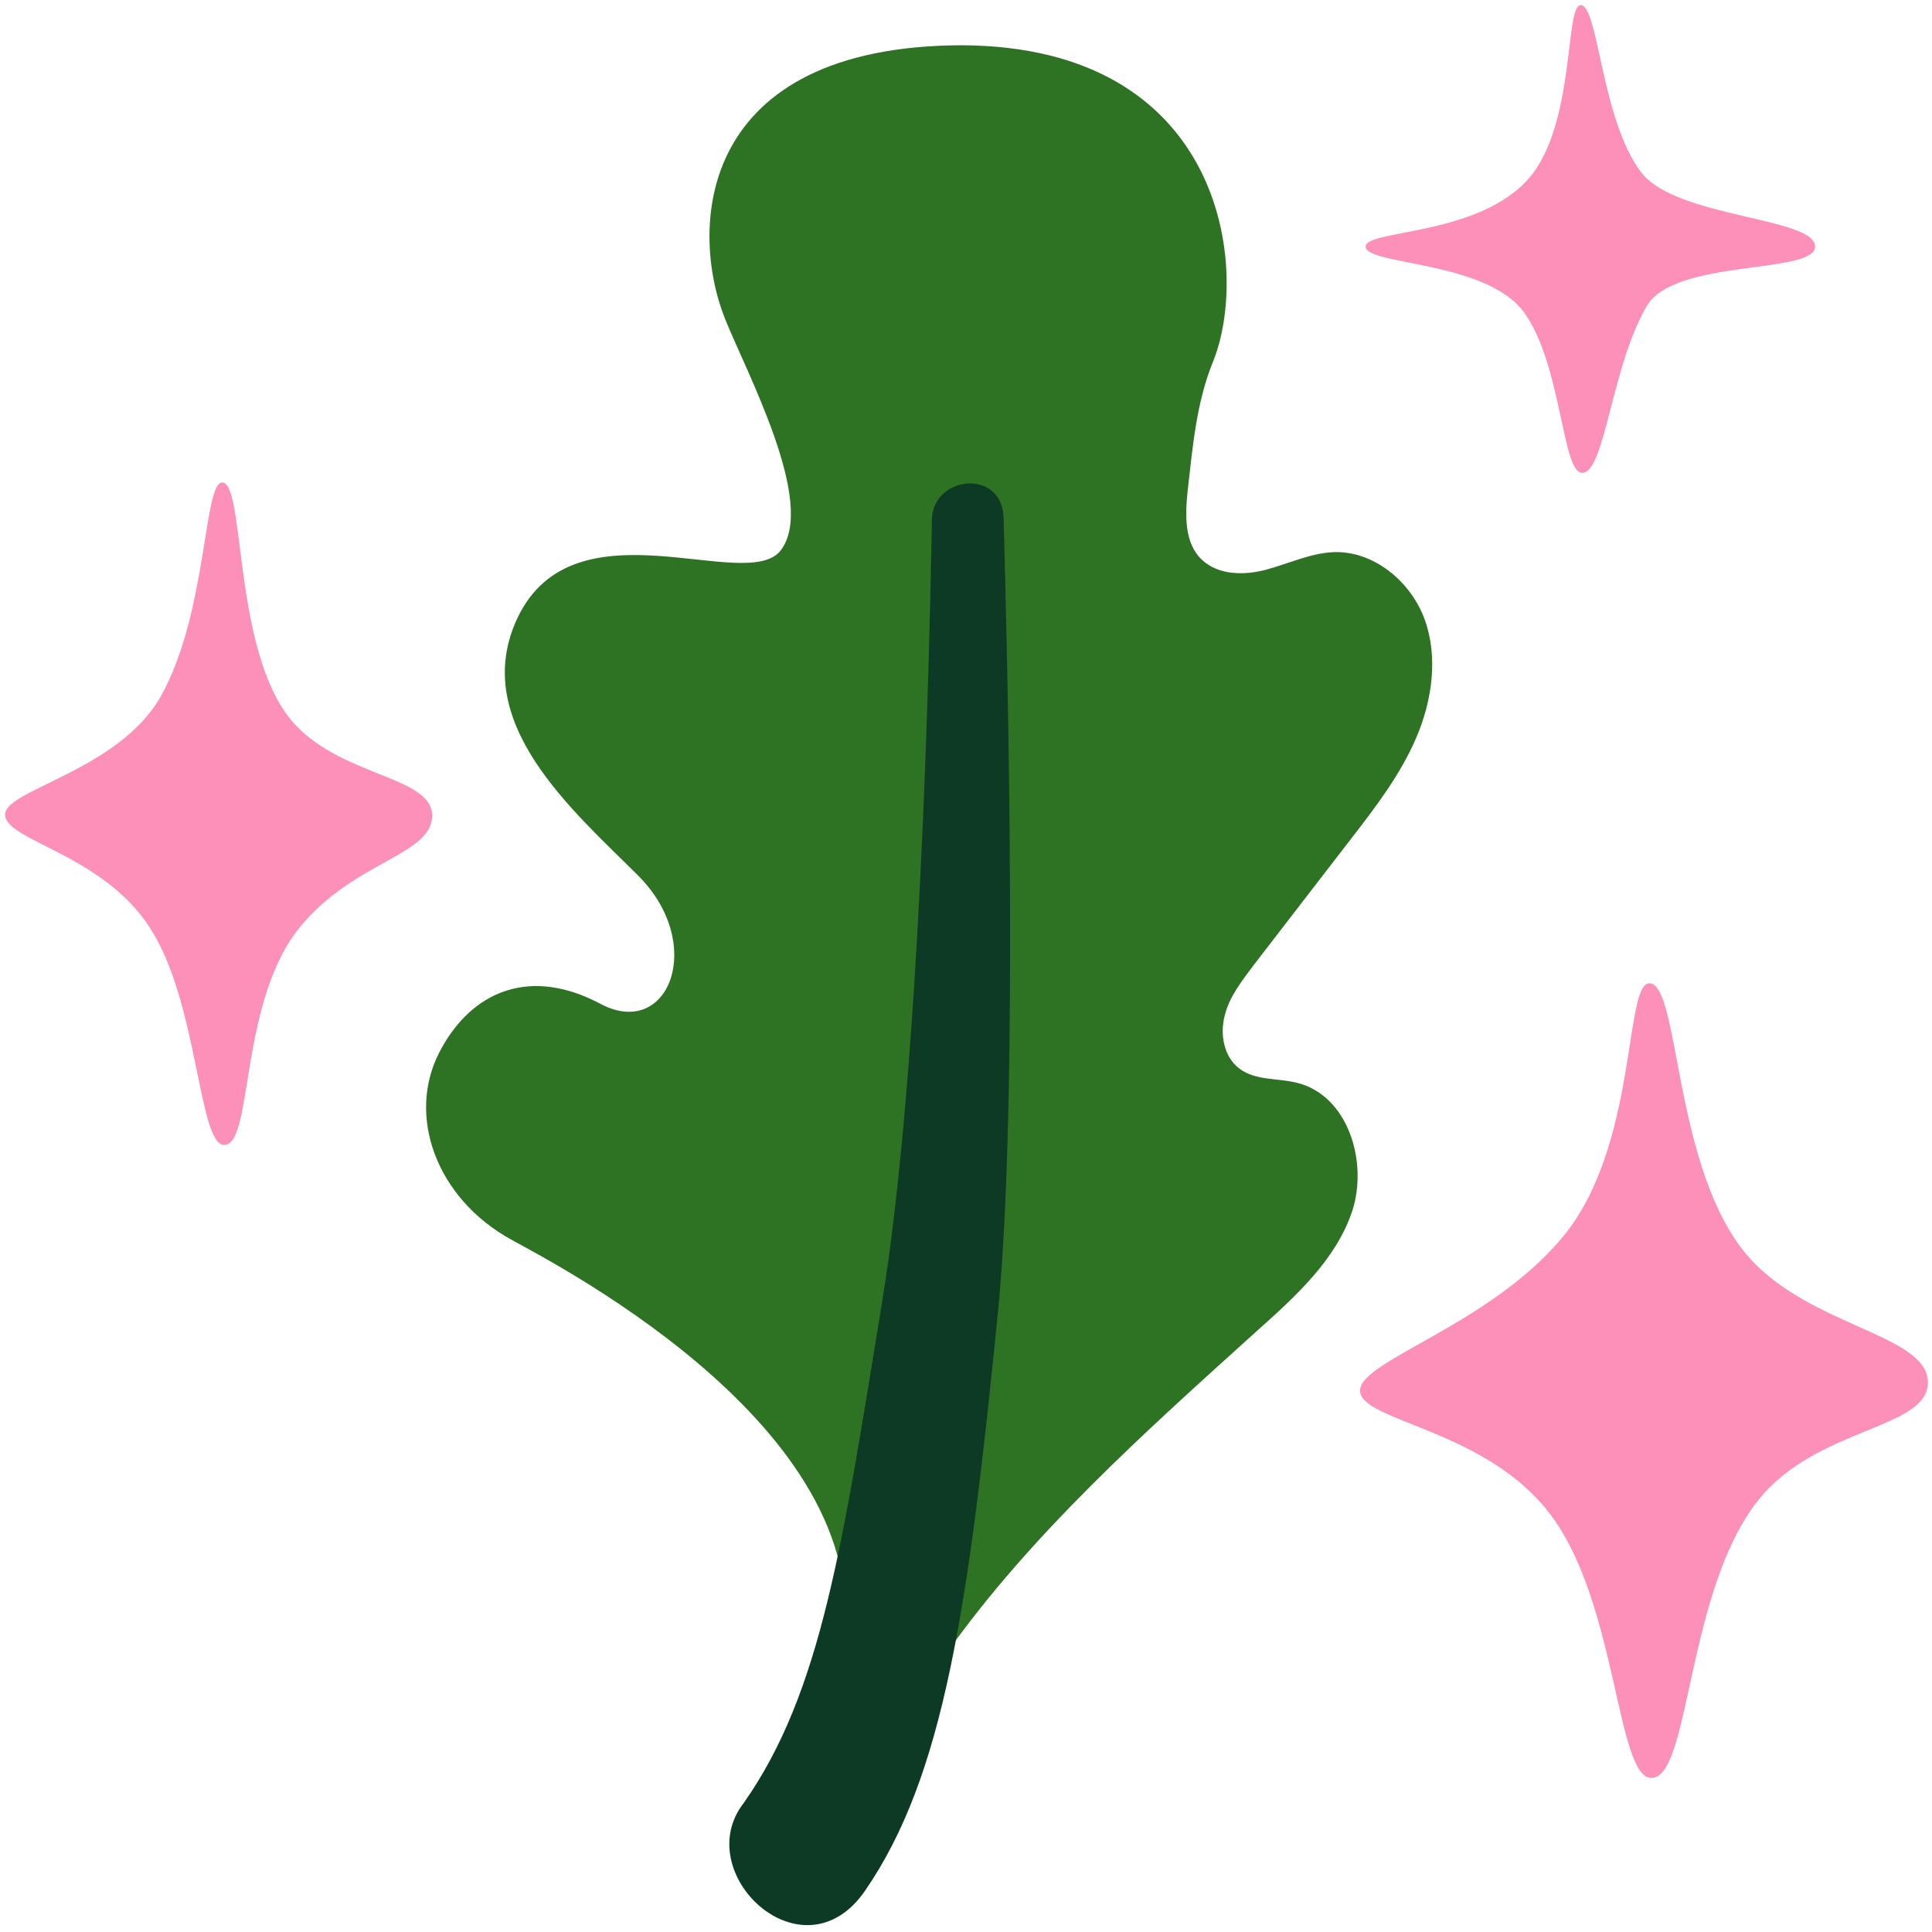 <?xml version="1.0" encoding="utf-8"?>
<!-- Generator: Adobe Illustrator 25.3.1, SVG Export Plug-In . SVG Version: 6.00 Build 0)  -->
<svg version="1.1" id="Layer_1" xmlns="http://www.w3.org/2000/svg" xmlns:xlink="http://www.w3.org/1999/xlink" x="0px" y="0px"
	 viewBox="0 0 380 380" style="enable-background:new 0 0 380 380;" xml:space="preserve">
<style type="text/css">
	.st0{fill:#2D7323;}
	.st1{fill:#0D3A25;}
	.st2{fill:#FC90B9;}
</style>
<path class="st0" d="M185.8,325.7l-20.2-0.7c8-42.7-54.3-75.3-64.9-81.1c-15-8.2-20.7-24.5-14.3-36.9c6.3-12.2,18-17,32-9.4
	c13.2,6.7,20.5-12,7.1-25.4c-12.7-12.7-33.4-30.2-23.7-50.7C113,98,147,117,153.6,108.2c7-9.3-6.7-34.8-11-45.5
	c-7.2-18.1-5.3-53.6,46.5-53.8c51.8,0.2,56.8,44.1,49.5,62.2c-3.3,8.1-4,16.7-5,25.4c-0.5,4.8-0.7,10.3,2.8,13.6
	c3.3,3.1,8.5,3.1,12.8,1.9c4.4-1.2,8.6-3.2,13.1-3.4c7.9-0.3,15.2,5.8,17.9,13.2c2.7,7.4,1.5,15.9-1.6,23.2
	c-3.1,7.3-8,13.7-12.8,19.9c-6.4,8.3-12.8,16.6-19.2,24.9c-2.3,3.1-4.8,6.2-5.7,9.9c-1,3.7-0.2,8.2,2.9,10.5
	c3.2,2.4,7.6,1.8,11.4,2.8c9.9,2.5,13.9,15.4,10.8,25.1c-3.2,9.7-11.2,16.9-18.8,23.7C225.5,281.4,202.5,301.9,185.8,325.7
	L185.8,325.7z"/>
<path class="st1" d="M197.4,101.9c0.7,26,3,114.2-1.1,156c-5.8,58.6-10.7,91.5-26.1,113.9c-12.2,17.9-34.7-3.4-23.9-17.2
	c15.3-21.8,19.4-50.7,27.2-98.5c7.5-46.1,9.3-125.9,9.8-154C183.5,93.6,197.1,92,197.4,101.9L197.4,101.9z"/>
<path class="st2" d="M324.4,193.4c5.9,0,4.7,34.6,18.2,52.2c11.7,15.3,36.6,16.5,36.6,26.3c0,9.3-21.9,8.7-33.4,23.2
	c-14.2,17.9-13.3,54.6-21,54.6c-6.8,0-6.7-33.7-19.4-51.2c-12.6-17.5-37.9-18.8-37.9-25c0-5.9,25.3-12.8,39.7-30
	C322.2,225.7,319.4,193.4,324.4,193.4L324.4,193.4z"/>
<path class="st2" d="M43.7,94.9c4.4,0,2.2,30.5,12.4,45.2c8.8,12.7,28.9,12.1,28.9,20.3c0,7.8-15,8.8-25.8,21.7
	c-12.3,14.7-9.3,43.1-15.1,43.1c-5.1,0-5.1-28.1-14.6-42.7C20.1,167.9,1,165.4,1,160.2c0-4.9,22.3-8.6,30.6-23.2
	C40.8,120.7,40,94.9,43.7,94.9L43.7,94.9z"/>
<path class="st2" d="M310.9,1c3.5,0,4,22.5,11.9,32.9c6.9,9,34.2,8.8,34.2,14.6c0,5.5-27.6,2.3-33.1,11.7
	c-7,11.9-8.2,32.8-12.7,32.8c-4,0-4-21.2-11.4-31.5c-7.4-10.3-31.2-9.3-31.2-13c0-3.5,23.9-1.9,33.2-14.8
	C309.7,22.6,307.9,1,310.9,1L310.9,1z"/>
</svg>
